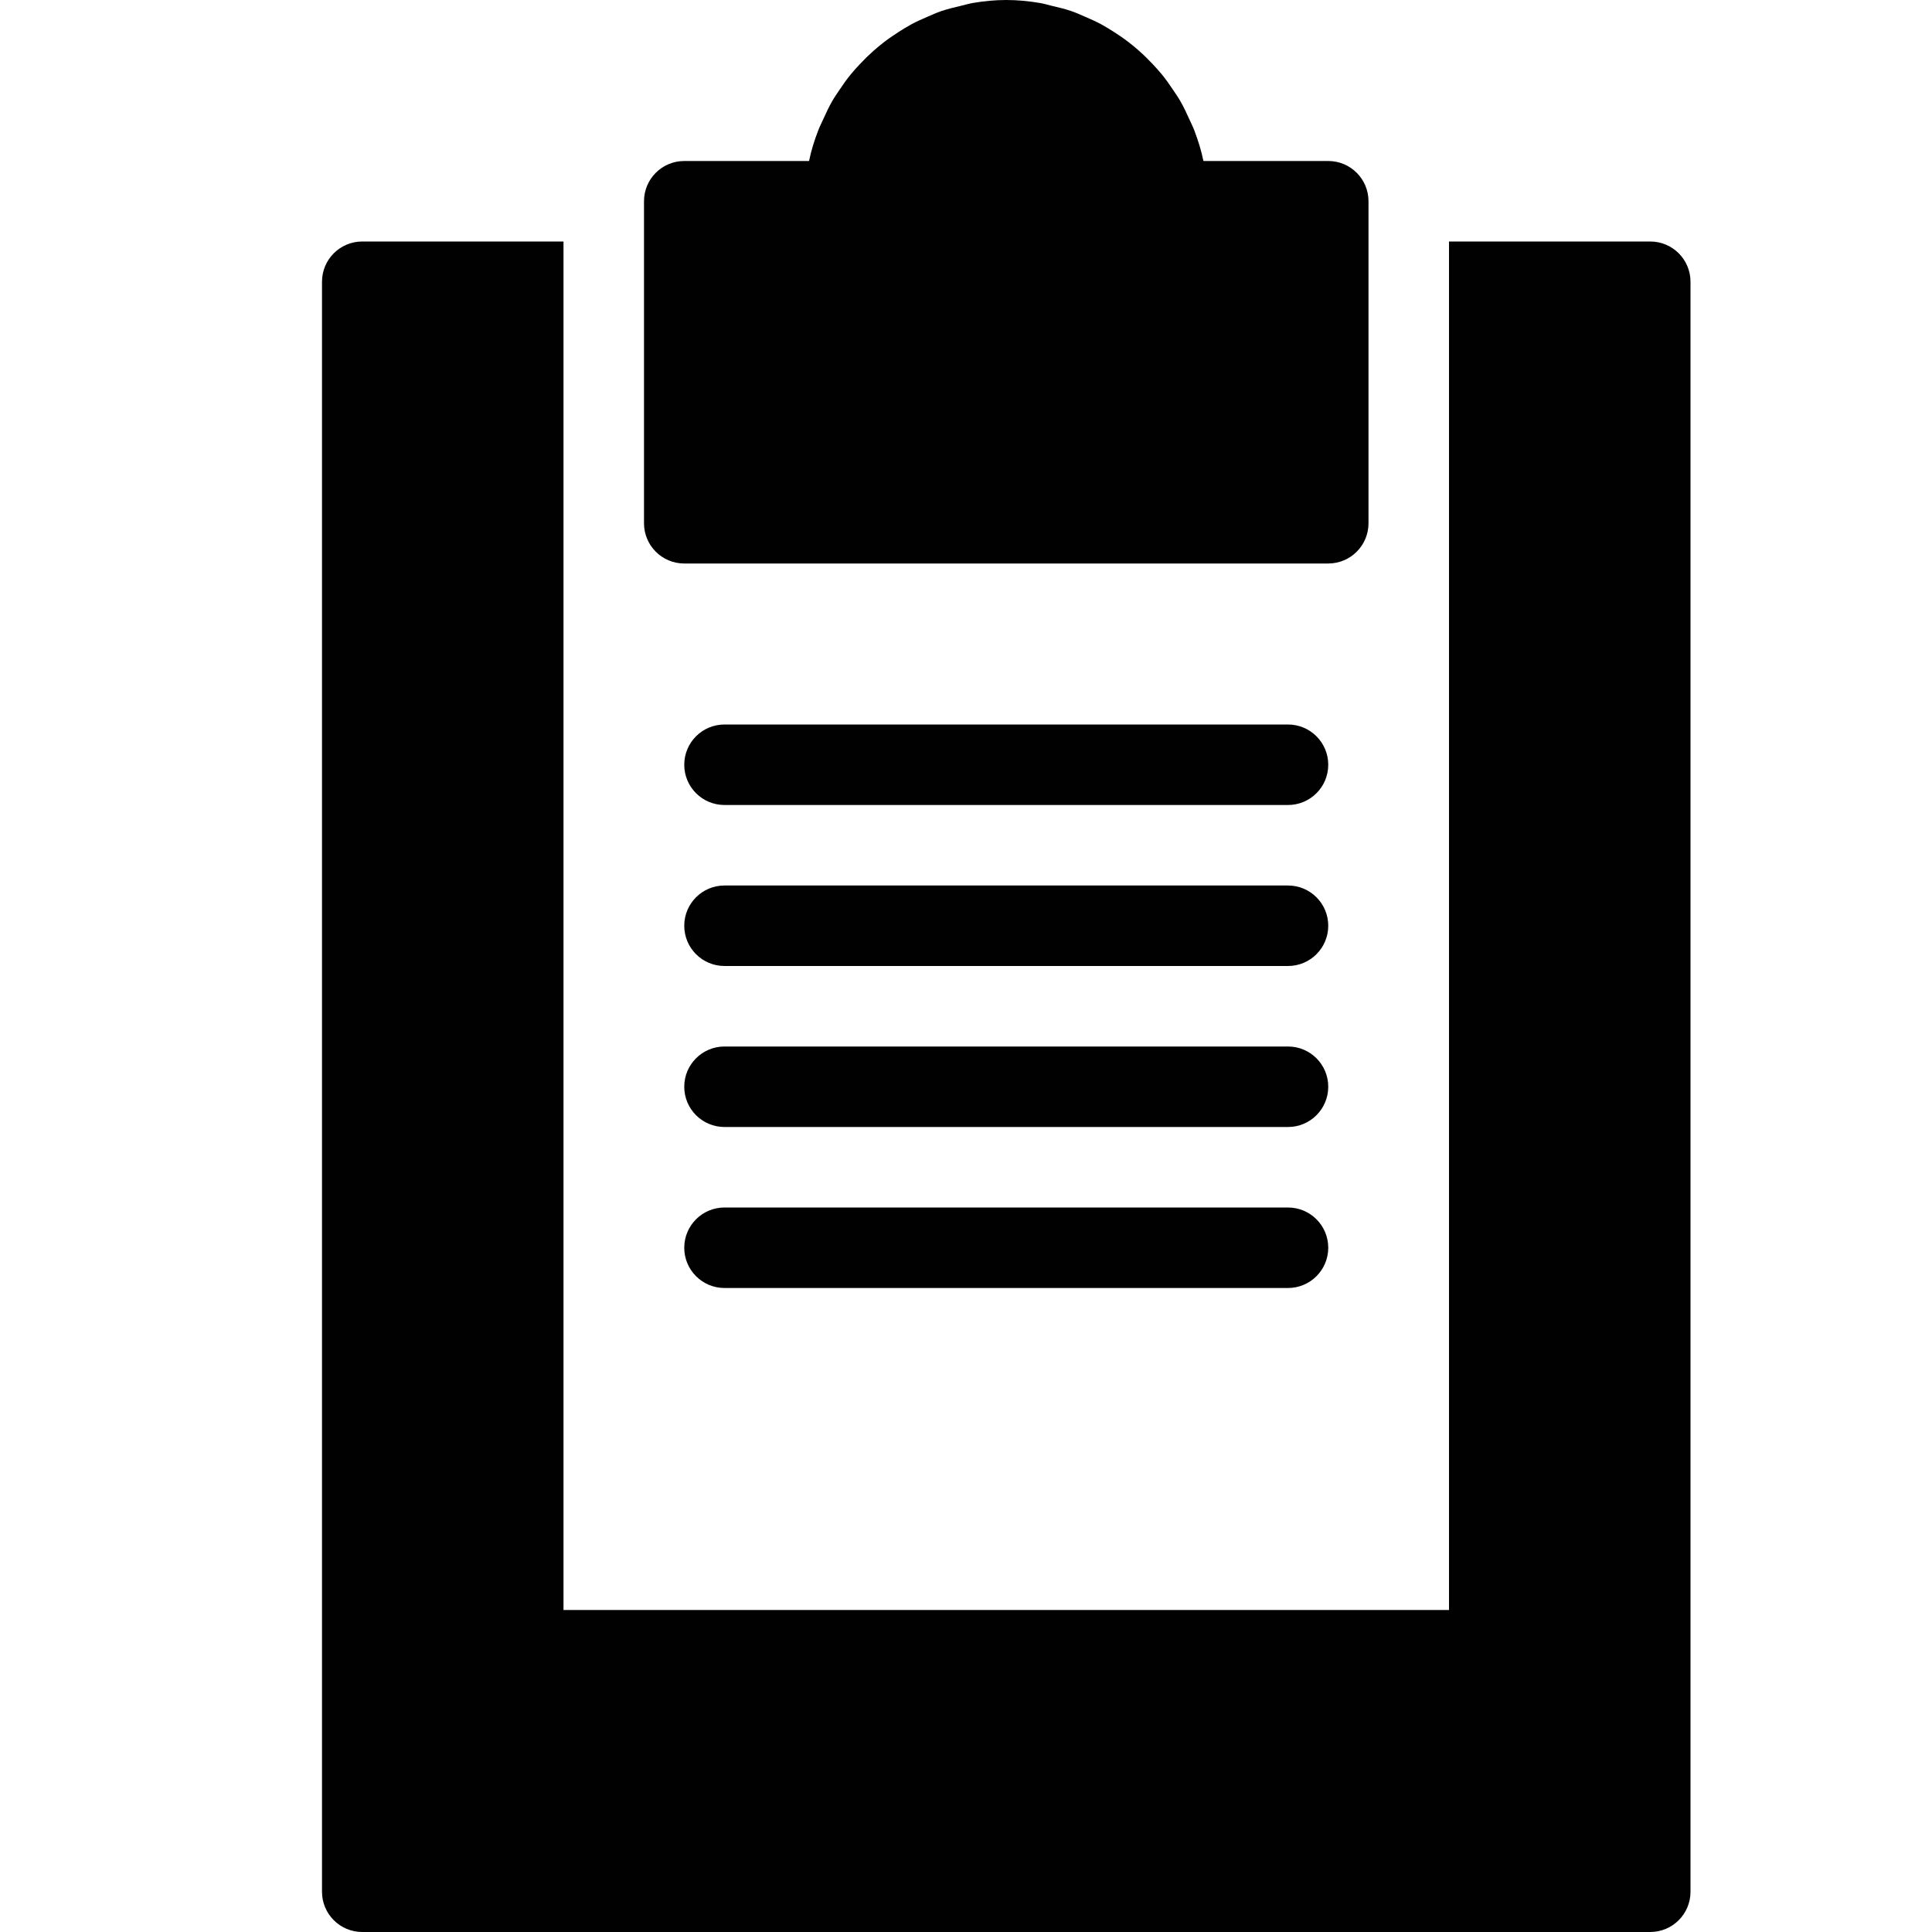 <?xml version="1.0" encoding="utf-8"?>
<!-- Generator: Adobe Illustrator 17.0.0, SVG Export Plug-In . SVG Version: 6.00 Build 0)  -->
<!DOCTYPE svg PUBLIC "-//W3C//DTD SVG 1.1//EN" "http://www.w3.org/Graphics/SVG/1.1/DTD/svg11.dtd">
<svg version="1.1" id="Layer_2" xmlns="http://www.w3.org/2000/svg" xmlns:xlink="http://www.w3.org/1999/xlink" x="0px" y="0px"
	 width="48px" height="48px" viewBox="0 0 48 48" enable-background="new 0 0 48 48" xml:space="preserve">
<g>
	<path fill="#010101" d="M41,6h-5v6v3v25H14V15v-3V6H9C8.448,6,8,6.447,8,7v40c0,0.553,0.448,1,1,1h32c0.552,0,1-0.447,1-1V7
		C42,6.447,41.552,6,41,6z"/>
	<path fill="#010101" d="M32,18H18c-0.552,0-1,0.447-1,1c0,0.553,0.448,1,1,1h14c0.552,0,1-0.447,1-1C33,18.447,32.552,18,32,18z"/>
	<path fill="#010101" d="M32,22H18c-0.552,0-1,0.447-1,1c0,0.553,0.448,1,1,1h14c0.552,0,1-0.447,1-1C33,22.447,32.552,22,32,22z"/>
	<path fill="#010101" d="M32,26H18c-0.552,0-1,0.447-1,1c0,0.553,0.448,1,1,1h14c0.552,0,1-0.447,1-1C33,26.447,32.552,26,32,26z"/>
	<path fill="#010101" d="M32,30H18c-0.552,0-1,0.447-1,1c0,0.553,0.448,1,1,1h14c0.552,0,1-0.447,1-1C33,30.447,32.552,30,32,30z"/>
	<path fill="#010101" d="M17,14h16c0.552,0,1-0.447,1-1V5c0-0.553-0.448-1-1-1h-2.343h-0.758c-0.053-0.259-0.131-0.508-0.223-0.751
		c-0.038-0.102-0.087-0.198-0.132-0.296c-0.068-0.151-0.138-0.302-0.221-0.445c-0.054-0.094-0.116-0.182-0.176-0.272
		c-0.09-0.135-0.183-0.268-0.286-0.393c-0.07-0.086-0.145-0.166-0.22-0.247c-0.107-0.114-0.218-0.224-0.335-0.328
		c-0.087-0.077-0.176-0.151-0.268-0.222c-0.118-0.091-0.242-0.175-0.368-0.256c-0.103-0.065-0.205-0.129-0.312-0.187
		c-0.13-0.07-0.266-0.13-0.403-0.189c-0.111-0.048-0.221-0.098-0.336-0.138c-0.156-0.054-0.319-0.092-0.481-0.13
		c-0.102-0.024-0.202-0.056-0.307-0.073C25.56,0.028,25.284,0,25,0c-0.284,0-0.56,0.028-0.831,0.074
		c-0.104,0.018-0.204,0.049-0.306,0.073c-0.163,0.038-0.325,0.077-0.481,0.13c-0.115,0.04-0.225,0.09-0.336,0.138
		c-0.137,0.059-0.273,0.118-0.403,0.189c-0.107,0.058-0.21,0.122-0.312,0.187c-0.126,0.081-0.25,0.165-0.368,0.256
		c-0.092,0.071-0.181,0.145-0.268,0.222c-0.117,0.104-0.228,0.213-0.335,0.328c-0.075,0.08-0.15,0.161-0.22,0.247
		c-0.103,0.125-0.196,0.258-0.286,0.393c-0.06,0.09-0.122,0.178-0.176,0.272c-0.083,0.143-0.152,0.294-0.221,0.445
		c-0.045,0.098-0.094,0.194-0.132,0.296C20.232,3.492,20.153,3.741,20.101,4h-0.758H17c-0.552,0-1,0.447-1,1v8
		C16,13.553,16.448,14,17,14z"/>
</g>
</svg>
